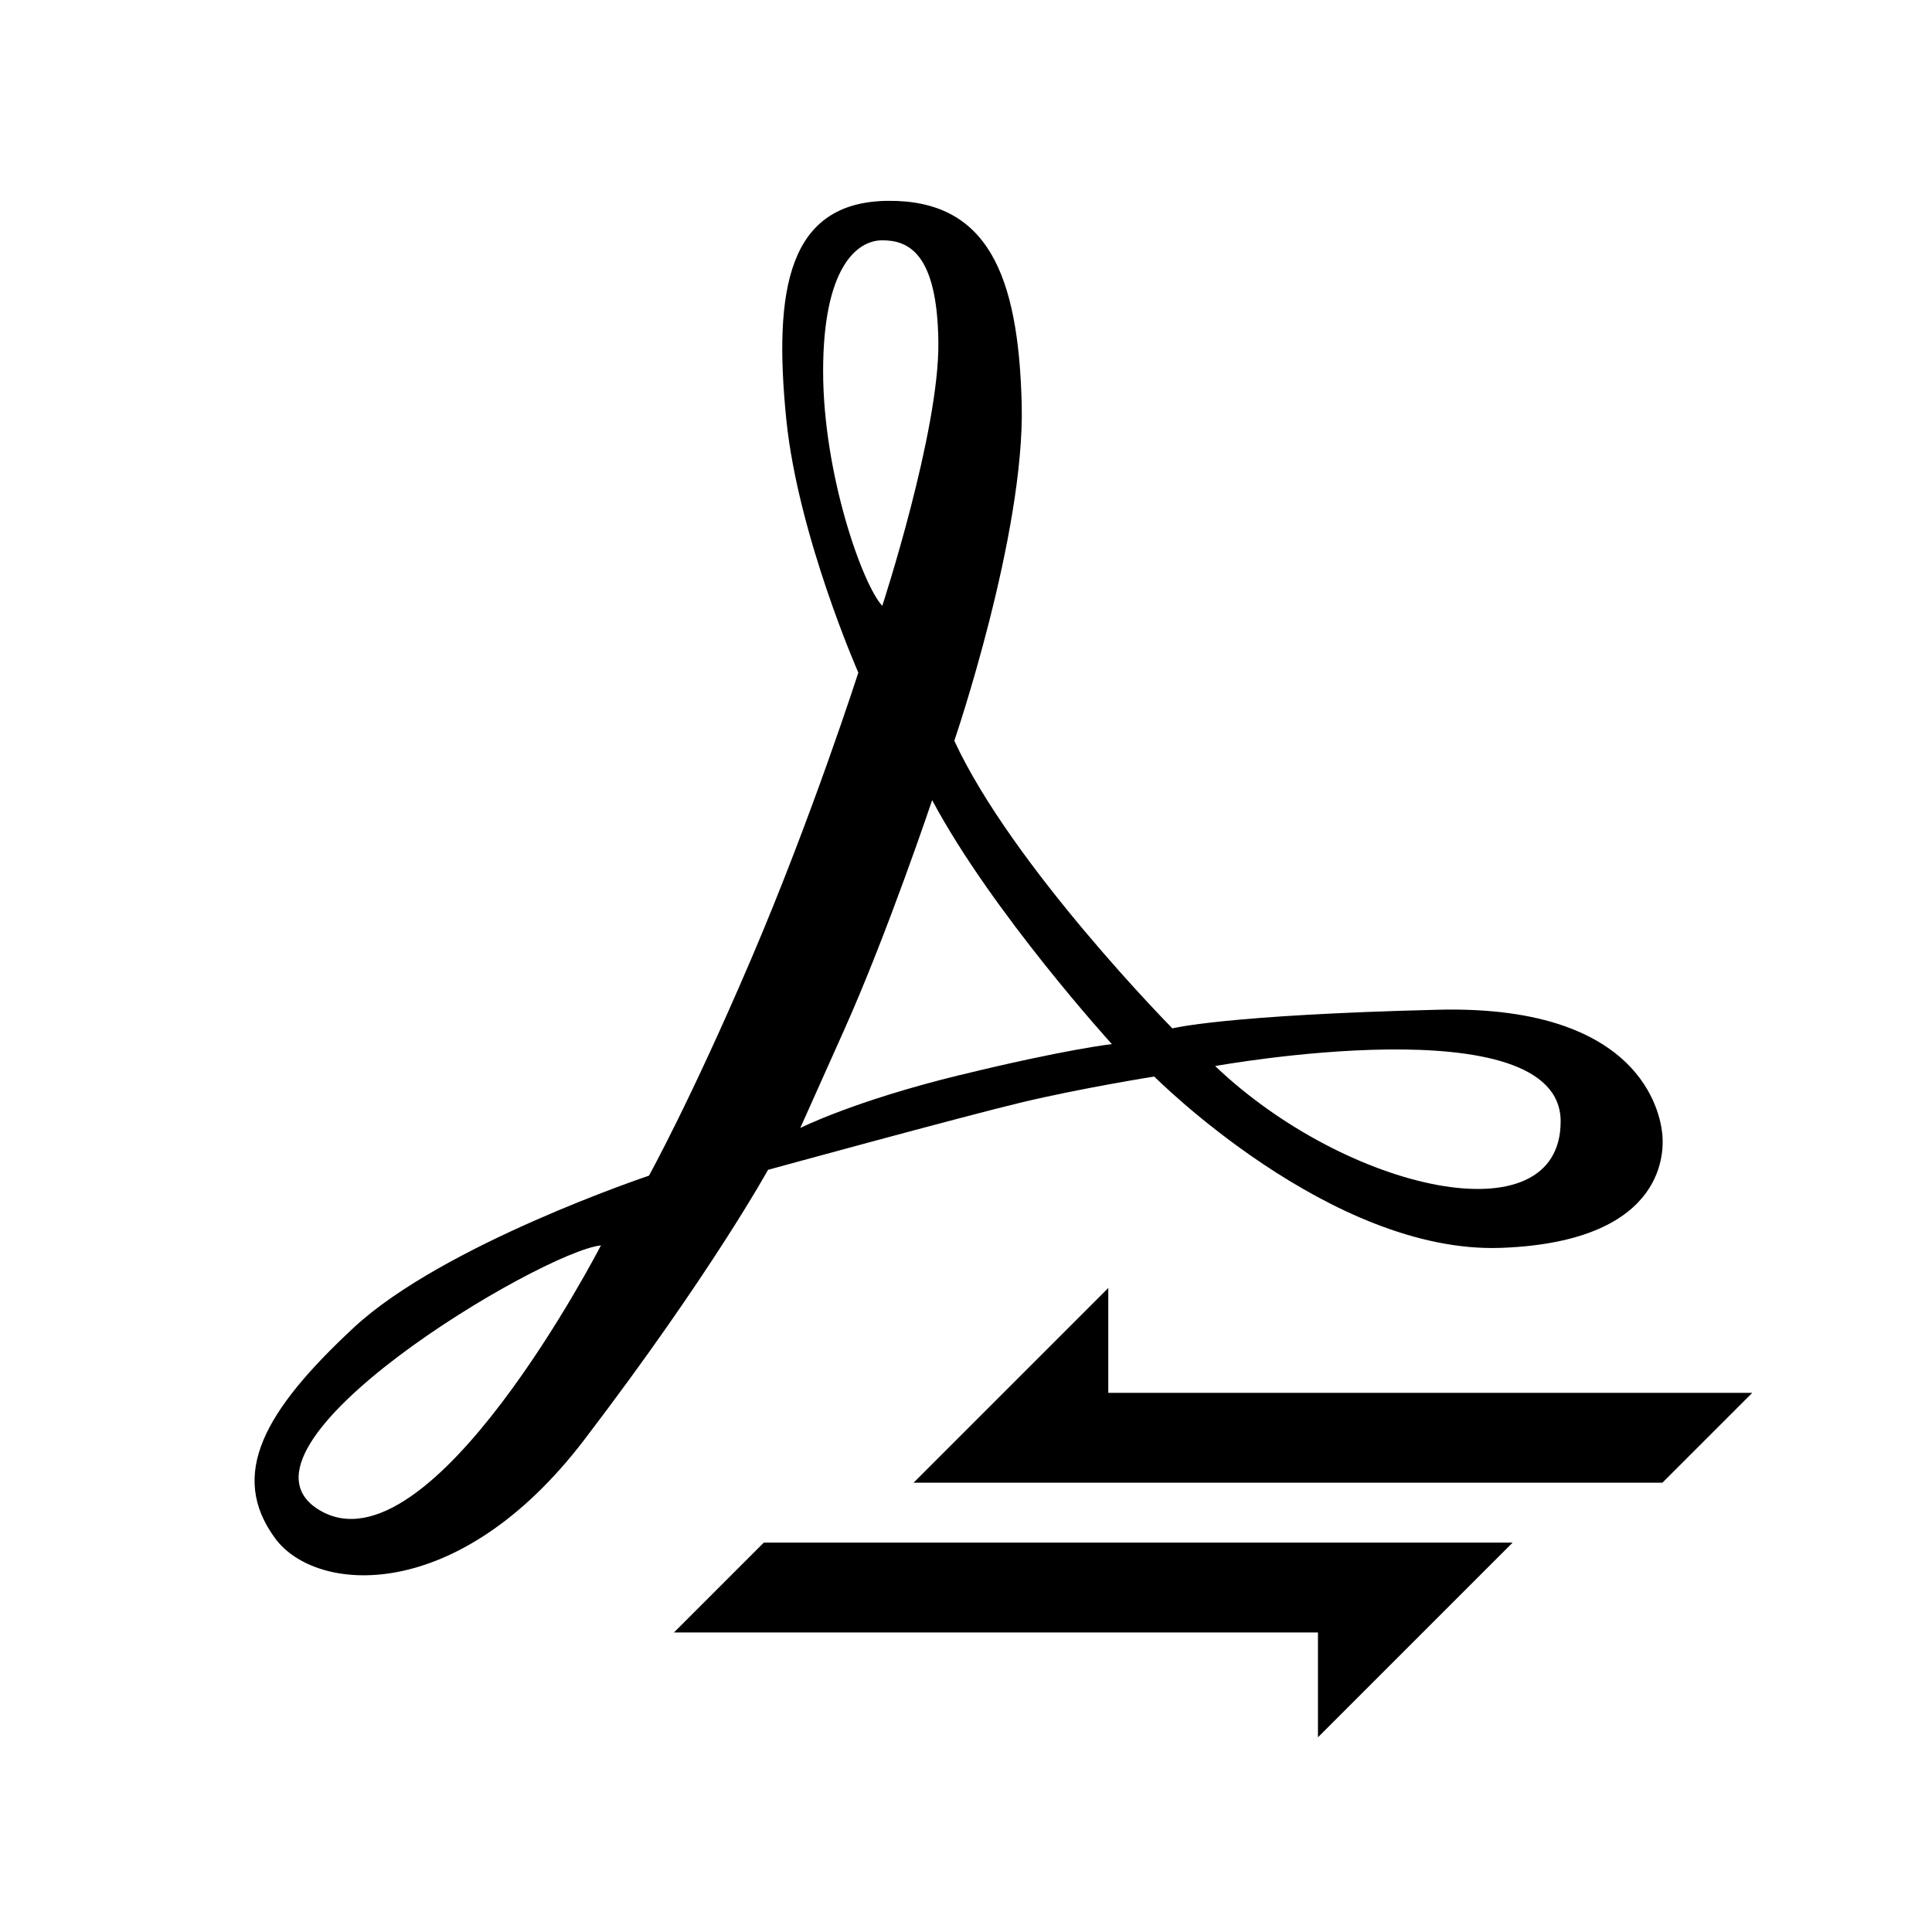<svg xmlns="http://www.w3.org/2000/svg" viewBox="0 0 258 258"><defs><style>.cls-1{fill:none;}.cls-2{fill:#000;}</style></defs><g id="Canvas"><rect class="cls-1" width="258" height="258"/></g><g id="Icons"><path class="cls-2" d="M222,151.61c-.14-1.39-1.39-17.47-29.95-16.77s-35.49,2.49-35.49,2.49-21.36-21.63-29.12-38.41c0,0,9.43-27.59,9-44.92s-4.57-27.31-17.88-27.18S103.26,38.61,105,56c1.58,15.55,9.62,33.82,9.62,33.82s-6.14,19.14-14.28,38.18-13.68,29-13.68,29-27.5,9.2-39.42,20.29-16.77,19.62-10.49,28.15c5.4,7.35,24.35,9,41.27-13.17s24.54-36.05,24.54-36.05,25.82-7.08,33.85-9,17.73-3.46,17.73-3.46,23.57,23.71,46.31,22.88S222.09,153,222,151.61ZM42.67,201.67c-14.14-8.46,29.67-34.53,37.58-35.36C80.25,166.31,57.48,210.52,42.67,201.67ZM109.92,49.56c0-13.72,4.44-17.47,7.9-17.47s7.35,1.67,7.49,13.59-7.49,35.22-7.49,35.22C115.19,78.12,109.92,63.29,109.92,49.56Zm18.26,94c-14.19,3.47-21.31,7.07-21.31,7.07l5.82-13c5.83-13,11.79-30.78,11.79-30.78,8,15,24,32.58,24,32.58S142.36,140.1,128.18,143.57Zm34.1-1.2s46.13-8.36,46.13,7.39S179.85,159.1,162.28,142.37ZM176,232V218H90l12-12H202Zm-28-60v14h86l-12,12H122Z"/></g></svg>